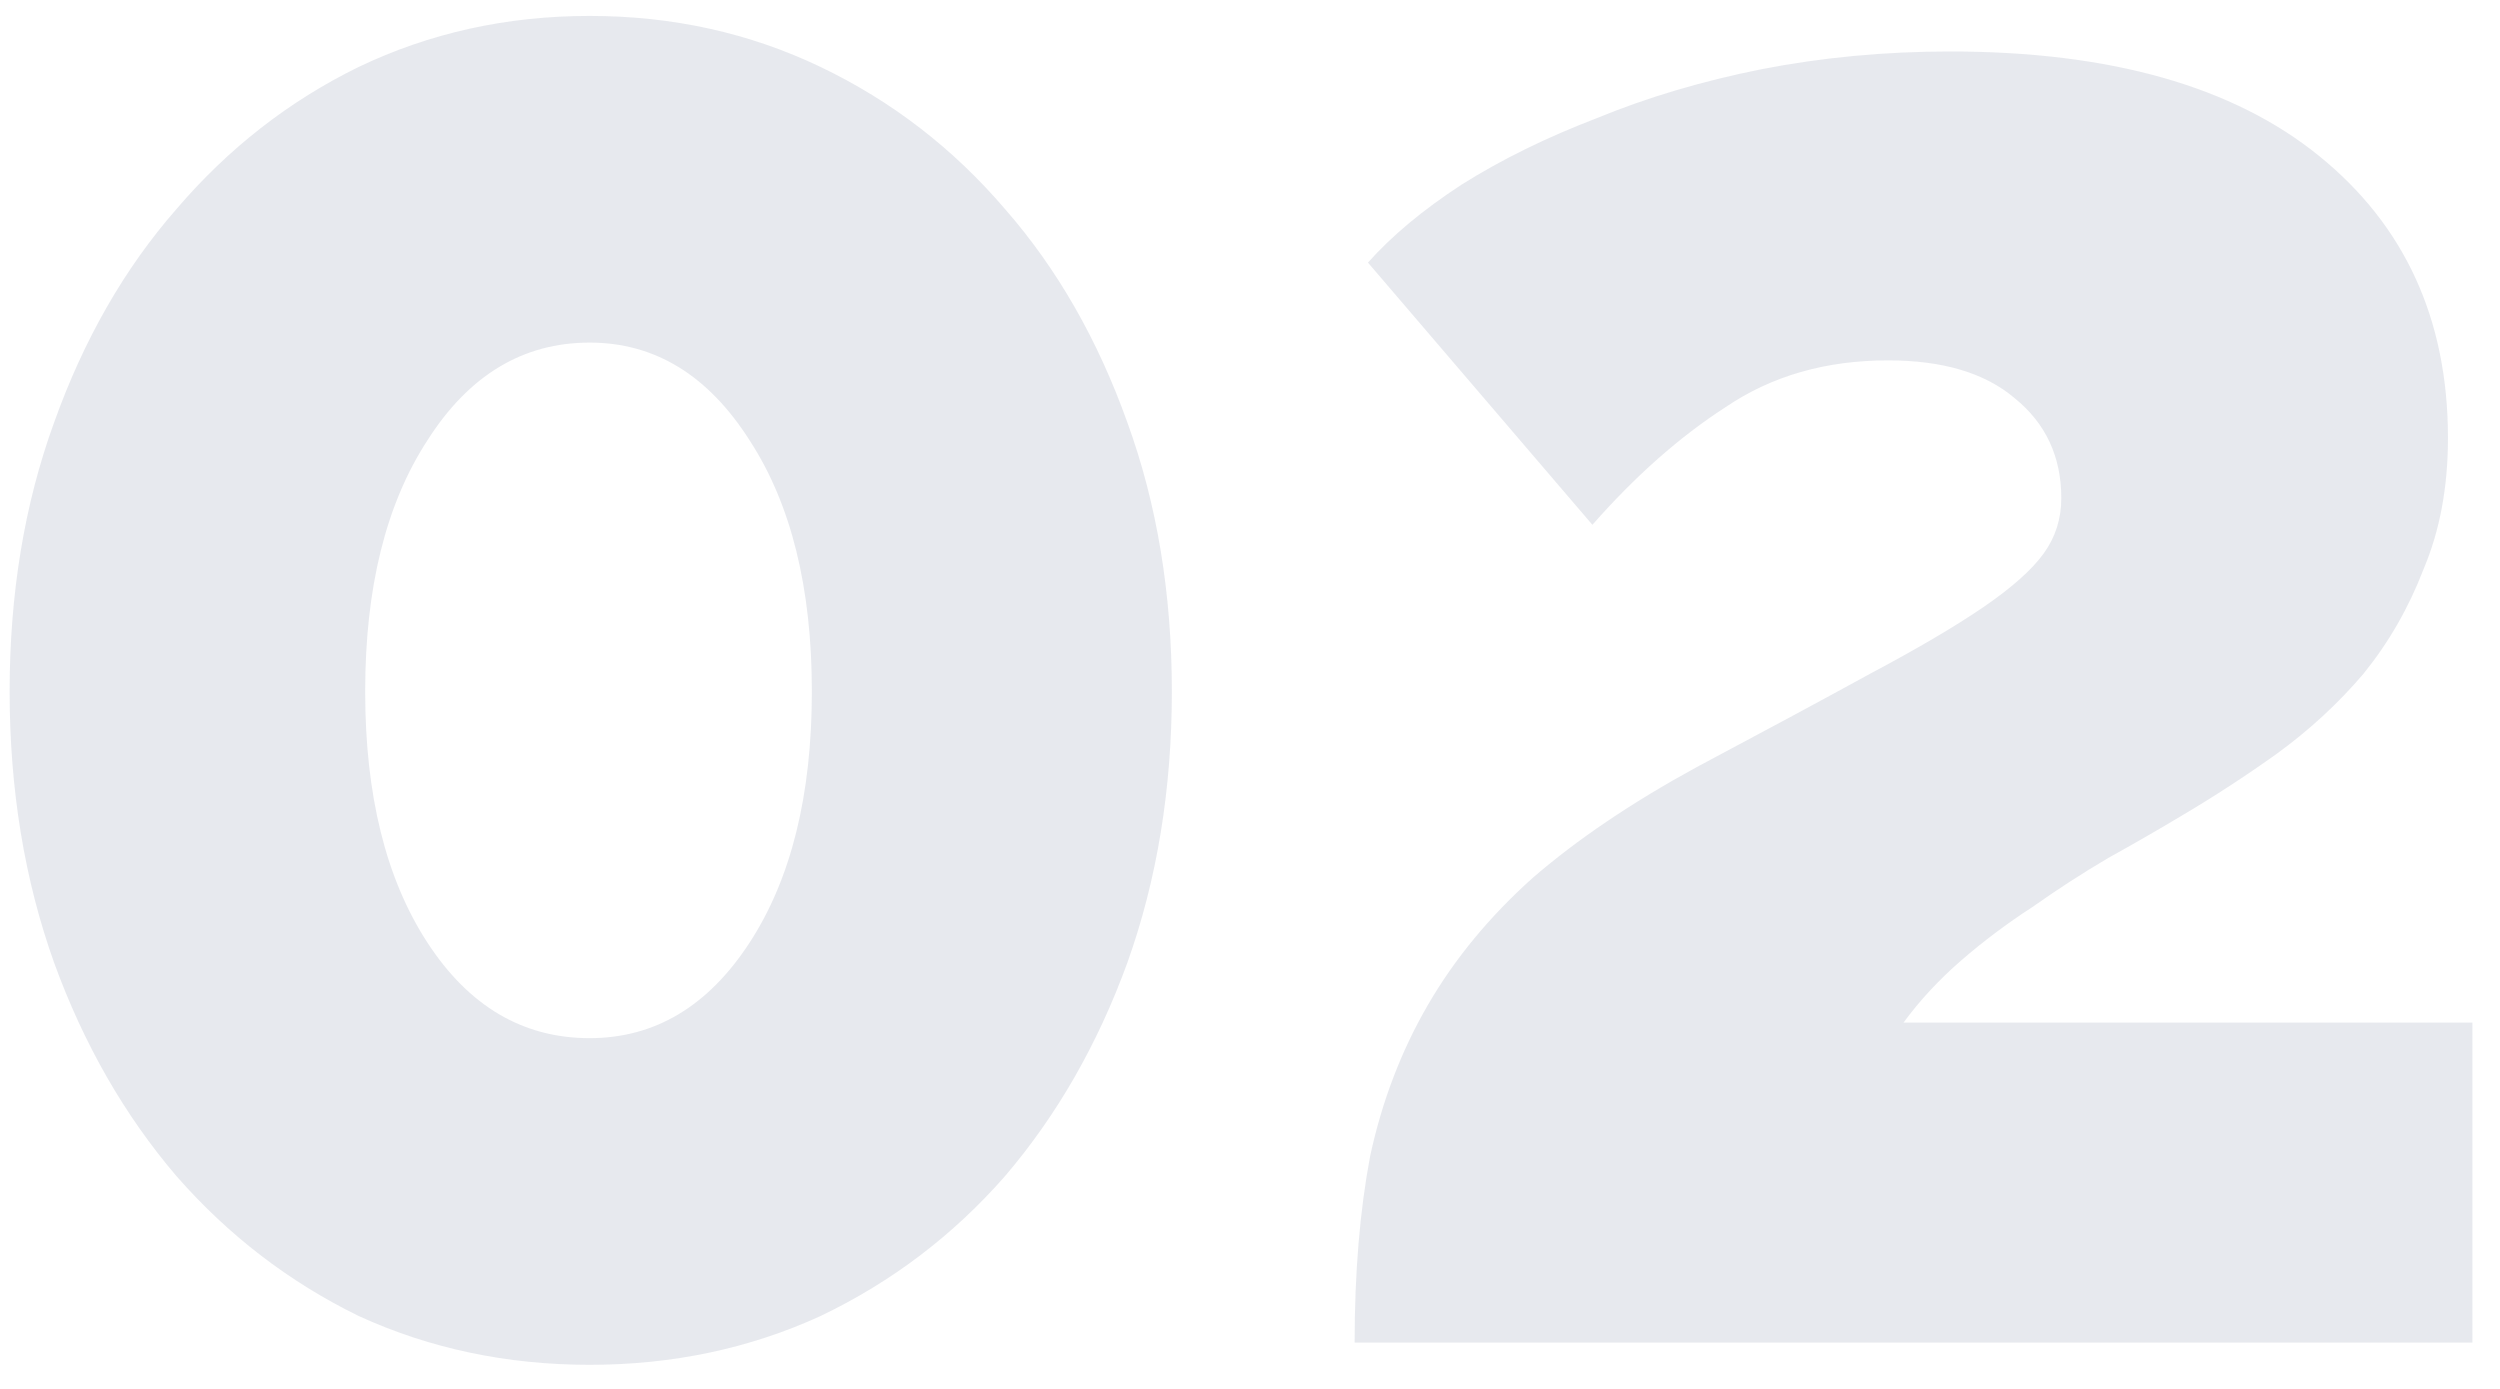 <svg width="54" height="30" viewBox="0 0 54 30" fill="none" xmlns="http://www.w3.org/2000/svg">
<path opacity="0.1" d="M25.312 14.936C25.312 17.048 24.992 19 24.352 20.792C23.712 22.552 22.832 24.088 21.712 25.4C20.592 26.68 19.264 27.688 17.728 28.424C16.192 29.128 14.528 29.48 12.736 29.48C10.944 29.48 9.28 29.128 7.744 28.424C6.24 27.688 4.928 26.68 3.808 25.4C2.688 24.088 1.808 22.552 1.168 20.792C0.528 19 0.208 17.048 0.208 14.936C0.208 12.824 0.528 10.888 1.168 9.128C1.808 7.336 2.688 5.8 3.808 4.52C4.928 3.208 6.24 2.184 7.744 1.448C9.28 0.712 10.944 0.344 12.736 0.344C14.528 0.344 16.192 0.712 17.728 1.448C19.264 2.184 20.592 3.208 21.712 4.52C22.832 5.8 23.712 7.336 24.352 9.128C24.992 10.888 25.312 12.824 25.312 14.936ZM17.536 14.936C17.536 12.696 17.088 10.888 16.192 9.512C15.296 8.104 14.144 7.4 12.736 7.4C11.296 7.4 10.128 8.104 9.232 9.512C8.336 10.888 7.888 12.696 7.888 14.936C7.888 17.176 8.336 18.984 9.232 20.36C10.128 21.736 11.296 22.424 12.736 22.424C14.144 22.424 15.296 21.736 16.192 20.36C17.088 18.984 17.536 17.176 17.536 14.936ZM29.26 29C29.26 27.496 29.372 26.152 29.596 24.968C29.852 23.784 30.268 22.696 30.844 21.704C31.42 20.712 32.172 19.8 33.1 18.968C34.06 18.136 35.244 17.336 36.652 16.568C38.156 15.768 39.404 15.096 40.396 14.552C41.42 14.008 42.236 13.528 42.844 13.112C43.452 12.696 43.884 12.312 44.14 11.96C44.396 11.608 44.524 11.208 44.524 10.76C44.524 9.864 44.188 9.144 43.516 8.6C42.876 8.056 41.964 7.784 40.78 7.784C39.436 7.784 38.268 8.12 37.276 8.792C36.284 9.432 35.324 10.28 34.396 11.336L29.548 5.672C30.06 5.096 30.732 4.536 31.564 3.992C32.428 3.448 33.404 2.968 34.492 2.552C35.58 2.104 36.764 1.752 38.044 1.496C39.356 1.24 40.716 1.112 42.124 1.112C45.58 1.112 48.236 1.864 50.092 3.368C51.948 4.872 52.876 6.904 52.876 9.464C52.876 10.52 52.7 11.464 52.348 12.296C52.028 13.128 51.596 13.88 51.052 14.552C50.508 15.192 49.884 15.768 49.18 16.28C48.508 16.76 47.82 17.208 47.116 17.624C46.636 17.912 46.108 18.216 45.532 18.536C44.988 18.856 44.444 19.208 43.9 19.592C43.356 19.944 42.844 20.328 42.364 20.744C41.884 21.16 41.468 21.608 41.116 22.088H53.404V29H29.26Z" fill="#0E1F51"/>
</svg>

